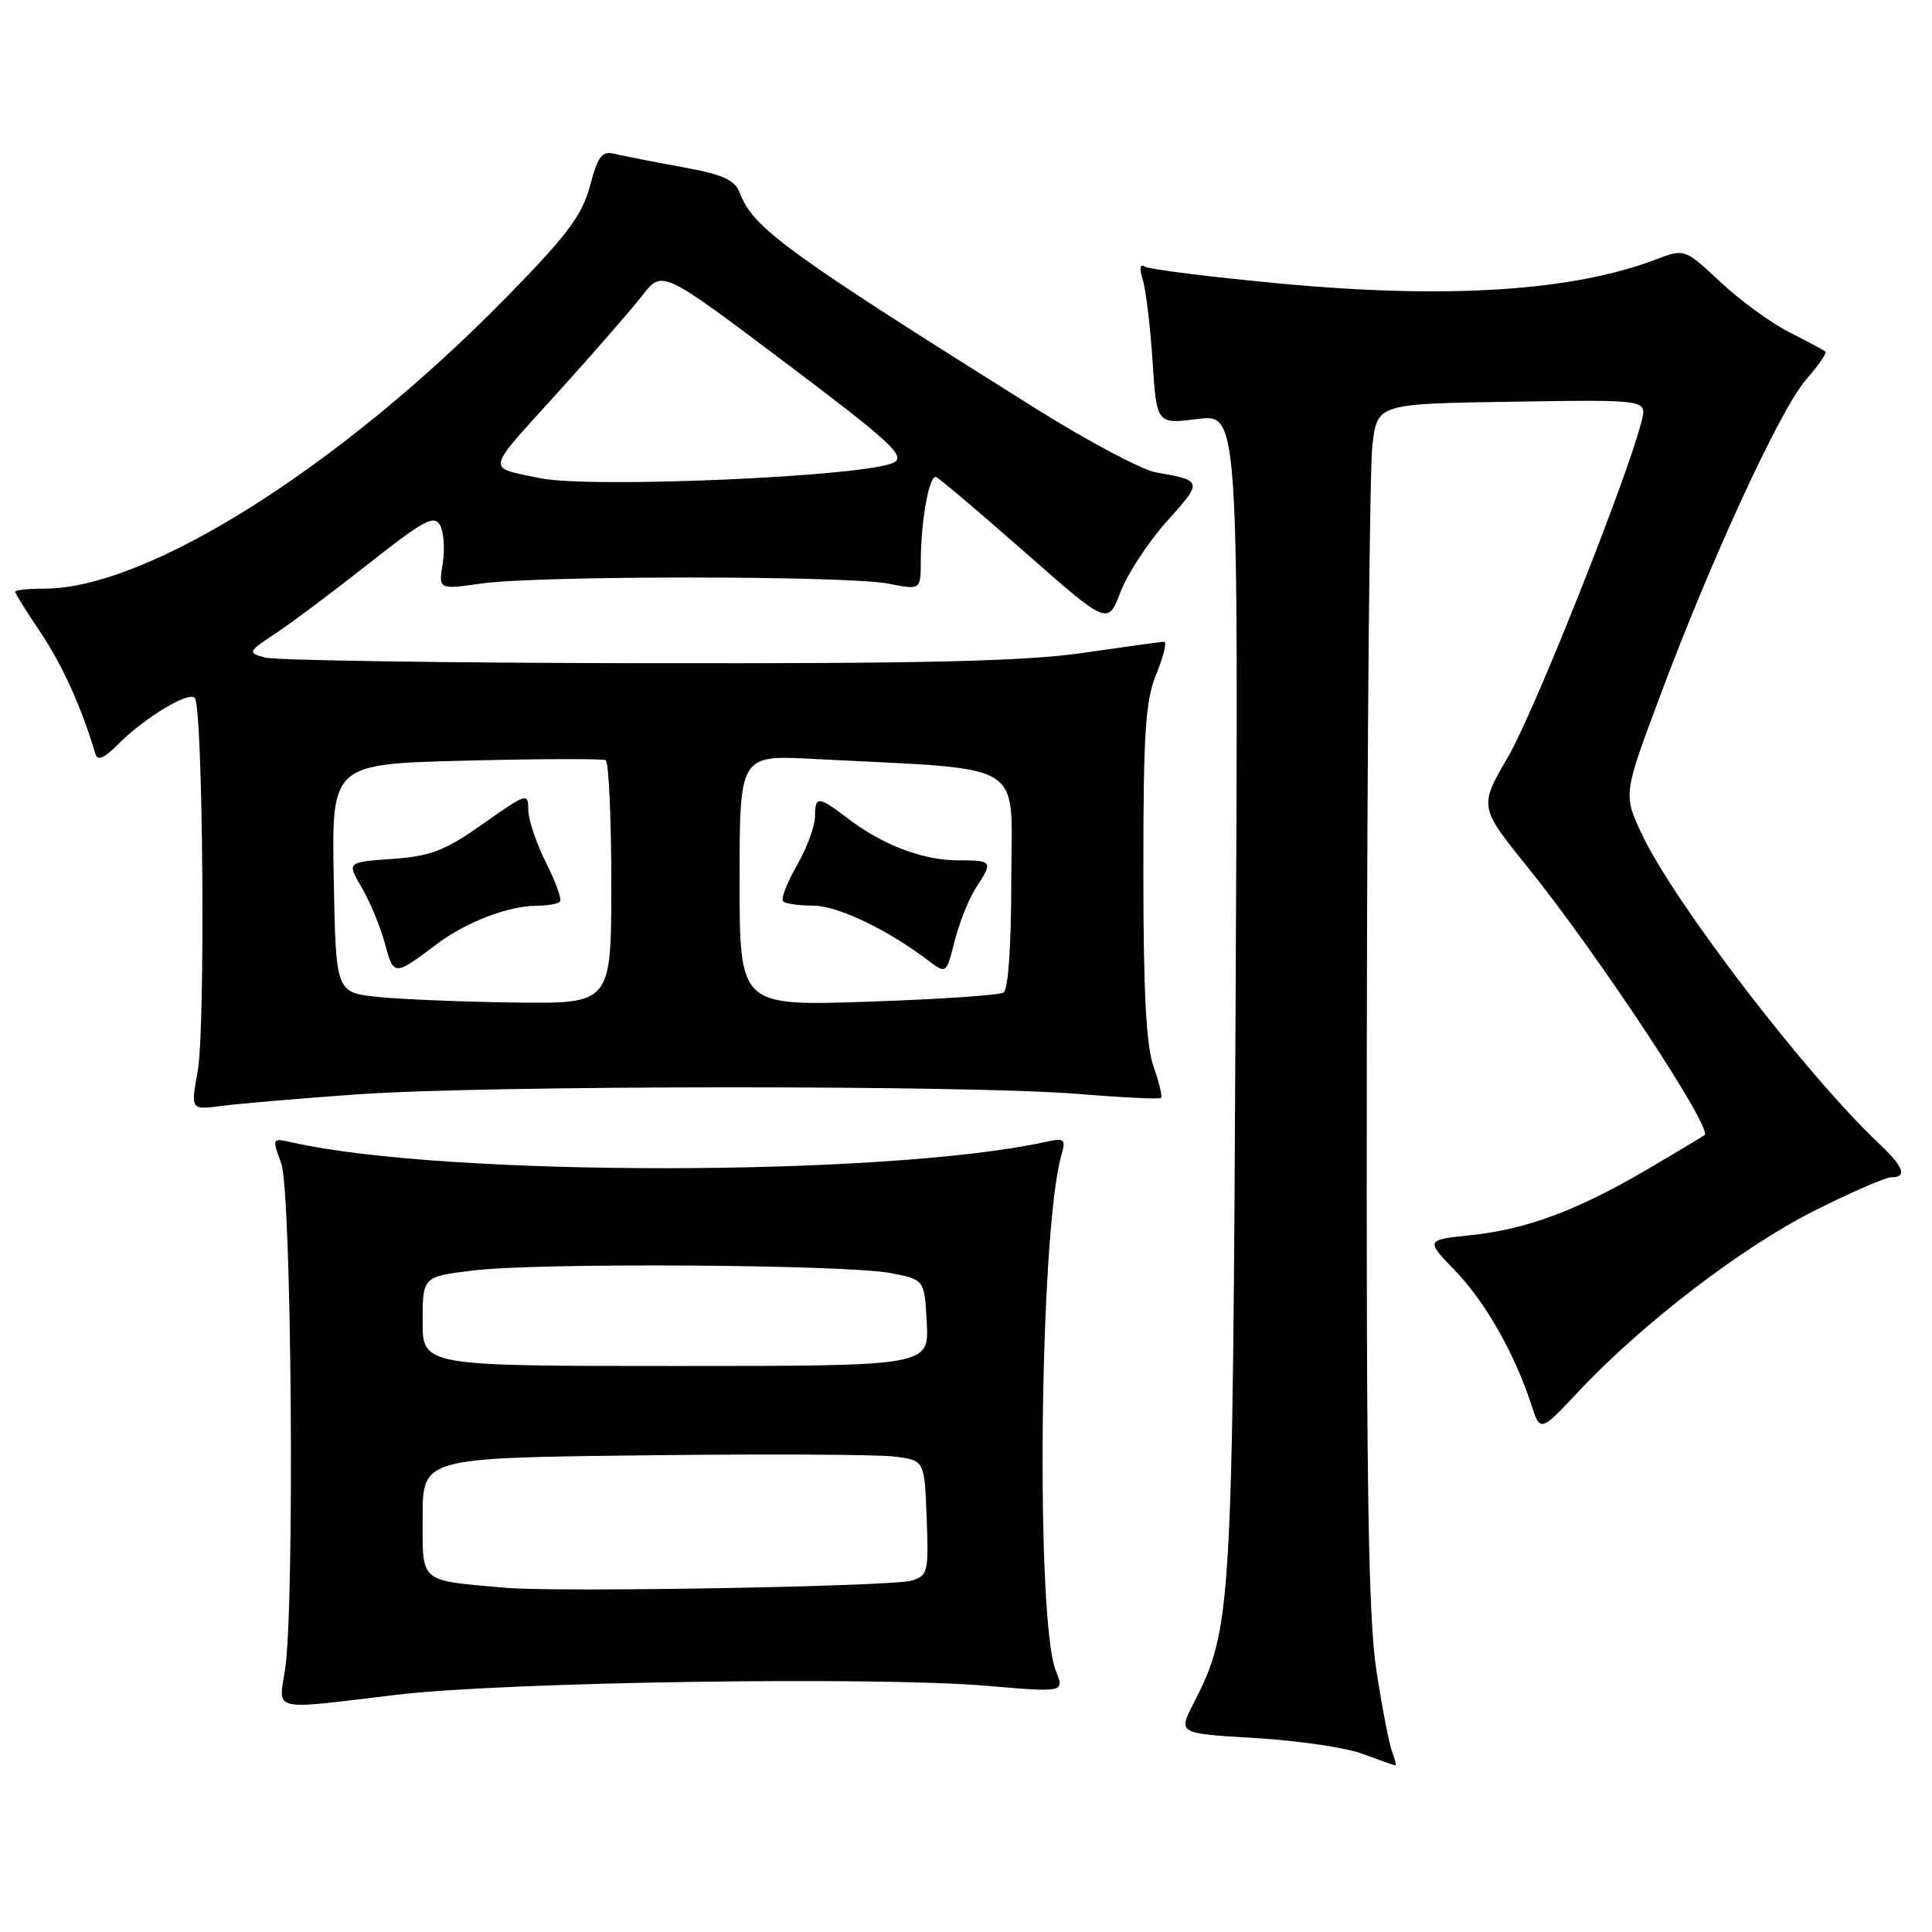 <?xml version="1.0" encoding="UTF-8" standalone="no"?>
<!DOCTYPE svg PUBLIC "-//W3C//DTD SVG 1.1//EN" "http://www.w3.org/Graphics/SVG/1.1/DTD/svg11.dtd" >
<svg xmlns="http://www.w3.org/2000/svg" xmlns:xlink="http://www.w3.org/1999/xlink" version="1.1" viewBox="0 0 256 256">
 <g >
 <path fill="currentColor"
d=" M 184.50 232.25 C 184.11 231.29 183.17 226.45 182.40 221.50 C 181.30 214.39 181.03 197.00 181.11 138.50 C 181.16 97.80 181.49 62.02 181.85 59.00 C 182.50 53.50 182.50 53.50 200.36 53.23 C 218.23 52.95 218.23 52.95 217.54 55.73 C 215.74 63.04 203.33 94.26 199.87 100.20 C 195.97 106.91 195.97 106.91 202.43 114.92 C 211.64 126.32 226.95 149.50 225.87 150.40 C 225.67 150.56 222.28 152.60 218.33 154.92 C 209.05 160.37 202.29 162.90 194.87 163.67 C 188.88 164.30 188.88 164.30 192.84 168.40 C 196.82 172.53 200.73 179.40 202.91 186.14 C 204.09 189.79 204.09 189.79 209.29 184.25 C 217.69 175.32 230.84 165.25 240.35 160.46 C 245.22 158.01 249.83 156.00 250.60 156.00 C 252.78 156.00 252.27 154.63 248.89 151.44 C 239.31 142.39 221.86 119.63 217.61 110.64 C 215.08 105.30 215.08 105.30 219.90 92.40 C 226.78 73.97 235.92 54.16 239.34 50.27 C 240.95 48.43 242.09 46.78 241.88 46.59 C 241.67 46.40 239.52 45.25 237.11 44.03 C 234.69 42.81 230.58 39.82 227.97 37.37 C 223.22 32.93 223.22 32.93 219.36 34.40 C 208.33 38.59 191.75 39.65 169.64 37.57 C 160.37 36.70 152.31 35.69 151.73 35.34 C 151.04 34.91 150.94 35.51 151.43 37.09 C 151.84 38.42 152.42 43.26 152.72 47.85 C 153.26 56.20 153.26 56.20 158.69 55.52 C 164.11 54.84 164.11 54.84 163.73 131.67 C 163.33 213.98 163.22 215.77 158.13 225.75 C 156.11 229.70 156.11 229.70 166.30 230.30 C 171.91 230.63 178.30 231.56 180.50 232.38 C 182.70 233.19 184.66 233.89 184.86 233.93 C 185.05 233.97 184.89 233.21 184.50 232.25 Z  M 52.53 224.57 C 66.74 222.86 116.03 222.12 130.77 223.38 C 141.05 224.26 141.05 224.26 139.90 221.38 C 137.21 214.61 137.75 163.21 140.63 153.10 C 141.26 150.88 141.10 150.75 138.40 151.34 C 117.25 155.92 59.06 155.95 38.76 151.39 C 36.03 150.77 36.03 150.78 37.26 154.14 C 38.65 157.90 39.06 212.85 37.77 221.25 C 36.91 226.86 35.67 226.59 52.53 224.57 Z  M 47.50 145.00 C 64.61 143.79 128.56 143.76 143.00 144.96 C 148.78 145.44 153.66 145.67 153.85 145.48 C 154.04 145.29 153.59 143.42 152.85 141.32 C 151.87 138.56 151.50 131.41 151.50 115.50 C 151.50 96.88 151.77 92.85 153.24 89.25 C 154.20 86.91 154.65 85.01 154.24 85.03 C 153.83 85.05 149.00 85.72 143.50 86.51 C 135.79 87.63 122.49 87.94 85.50 87.88 C 59.10 87.84 36.42 87.50 35.10 87.13 C 32.77 86.48 32.81 86.39 36.60 83.87 C 38.75 82.45 44.30 78.28 48.95 74.61 C 56.15 68.93 57.53 68.19 58.31 69.59 C 58.81 70.49 58.97 72.78 58.66 74.68 C 58.10 78.13 58.10 78.13 63.80 77.32 C 71.28 76.25 112.29 76.26 117.75 77.34 C 122.00 78.18 122.00 78.18 122.01 74.34 C 122.03 68.93 123.13 62.87 124.04 63.21 C 124.46 63.37 129.75 67.85 135.80 73.17 C 146.79 82.84 146.79 82.84 148.47 78.45 C 149.39 76.03 152.18 71.79 154.66 69.03 C 159.40 63.76 159.38 63.67 153.15 62.59 C 151.31 62.27 144.11 58.44 137.15 54.08 C 104.01 33.30 99.80 30.22 98.01 25.53 C 97.36 23.82 95.79 23.12 90.35 22.13 C 86.58 21.45 82.59 20.66 81.47 20.39 C 79.76 19.97 79.24 20.64 78.18 24.63 C 77.13 28.53 75.18 31.14 67.20 39.29 C 45.15 61.83 19.55 78.00 5.89 78.00 C 3.75 78.00 2.00 78.18 2.00 78.40 C 2.00 78.62 3.53 81.07 5.40 83.85 C 8.27 88.12 10.83 93.79 12.63 99.87 C 12.92 100.86 13.76 100.51 15.66 98.61 C 19.18 95.09 24.94 91.60 25.80 92.47 C 26.90 93.56 27.24 136.17 26.20 141.91 C 25.26 147.08 25.26 147.08 29.38 146.54 C 31.65 146.24 39.80 145.54 47.50 145.00 Z  M 67.00 210.39 C 55.42 209.37 56.00 209.86 56.00 201.05 C 56.00 193.18 56.00 193.18 85.25 192.84 C 101.34 192.65 116.30 192.72 118.50 193.00 C 122.50 193.50 122.50 193.50 122.79 201.12 C 123.06 208.32 122.95 208.78 120.79 209.44 C 118.21 210.22 73.93 211.00 67.00 210.39 Z  M 56.00 175.08 C 56.00 169.16 56.00 169.16 62.75 168.34 C 71.35 167.29 112.06 167.55 118.00 168.69 C 122.50 169.55 122.50 169.55 122.80 175.27 C 123.10 181.00 123.10 181.00 89.55 181.00 C 56.00 181.00 56.00 181.00 56.00 175.08 Z  M 50.00 132.09 C 44.50 131.50 44.50 131.50 44.22 116.36 C 43.95 101.23 43.95 101.23 61.72 100.79 C 71.50 100.54 79.84 100.52 80.25 100.73 C 80.66 100.94 81.00 108.29 81.00 117.06 C 81.00 133.00 81.00 133.00 68.25 132.84 C 61.24 132.75 53.02 132.41 50.00 132.09 Z  M 57.89 125.09 C 61.78 122.17 67.33 120.04 71.08 120.02 C 72.50 120.01 73.90 119.77 74.19 119.48 C 74.47 119.19 73.65 116.87 72.35 114.31 C 71.06 111.75 70.00 108.60 70.00 107.30 C 70.00 105.02 69.79 105.08 64.02 109.15 C 58.95 112.73 57.11 113.44 51.99 113.81 C 45.95 114.24 45.95 114.24 47.93 117.61 C 49.02 119.46 50.40 122.79 51.00 125.02 C 52.18 129.37 52.20 129.37 57.89 125.09 Z  M 98.00 116.68 C 98.00 100.05 98.00 100.05 107.75 100.56 C 136.63 102.07 134.00 100.47 134.00 116.53 C 134.00 125.31 133.60 131.13 132.97 131.52 C 132.40 131.87 124.30 132.42 114.97 132.73 C 98.00 133.30 98.00 133.30 98.00 116.68 Z  M 129.32 117.63 C 131.62 114.12 131.54 114.00 126.97 114.00 C 122.30 114.00 116.98 111.98 112.37 108.47 C 108.39 105.44 108.00 105.42 107.99 108.25 C 107.98 109.49 106.90 112.38 105.59 114.68 C 104.27 116.98 103.45 119.12 103.76 119.43 C 104.08 119.74 105.87 120.00 107.74 120.00 C 110.96 120.00 117.55 123.14 122.94 127.23 C 125.38 129.09 125.38 129.09 126.51 124.64 C 127.13 122.20 128.40 119.04 129.32 117.63 Z  M 71.50 63.35 C 64.39 61.84 64.21 62.72 73.72 52.22 C 78.56 46.87 83.69 40.98 85.13 39.13 C 87.74 35.76 87.74 35.76 104.01 48.01 C 117.93 58.49 120.02 60.41 118.47 61.27 C 115.16 63.13 78.19 64.76 71.50 63.35 Z "/>
</g>
</svg>